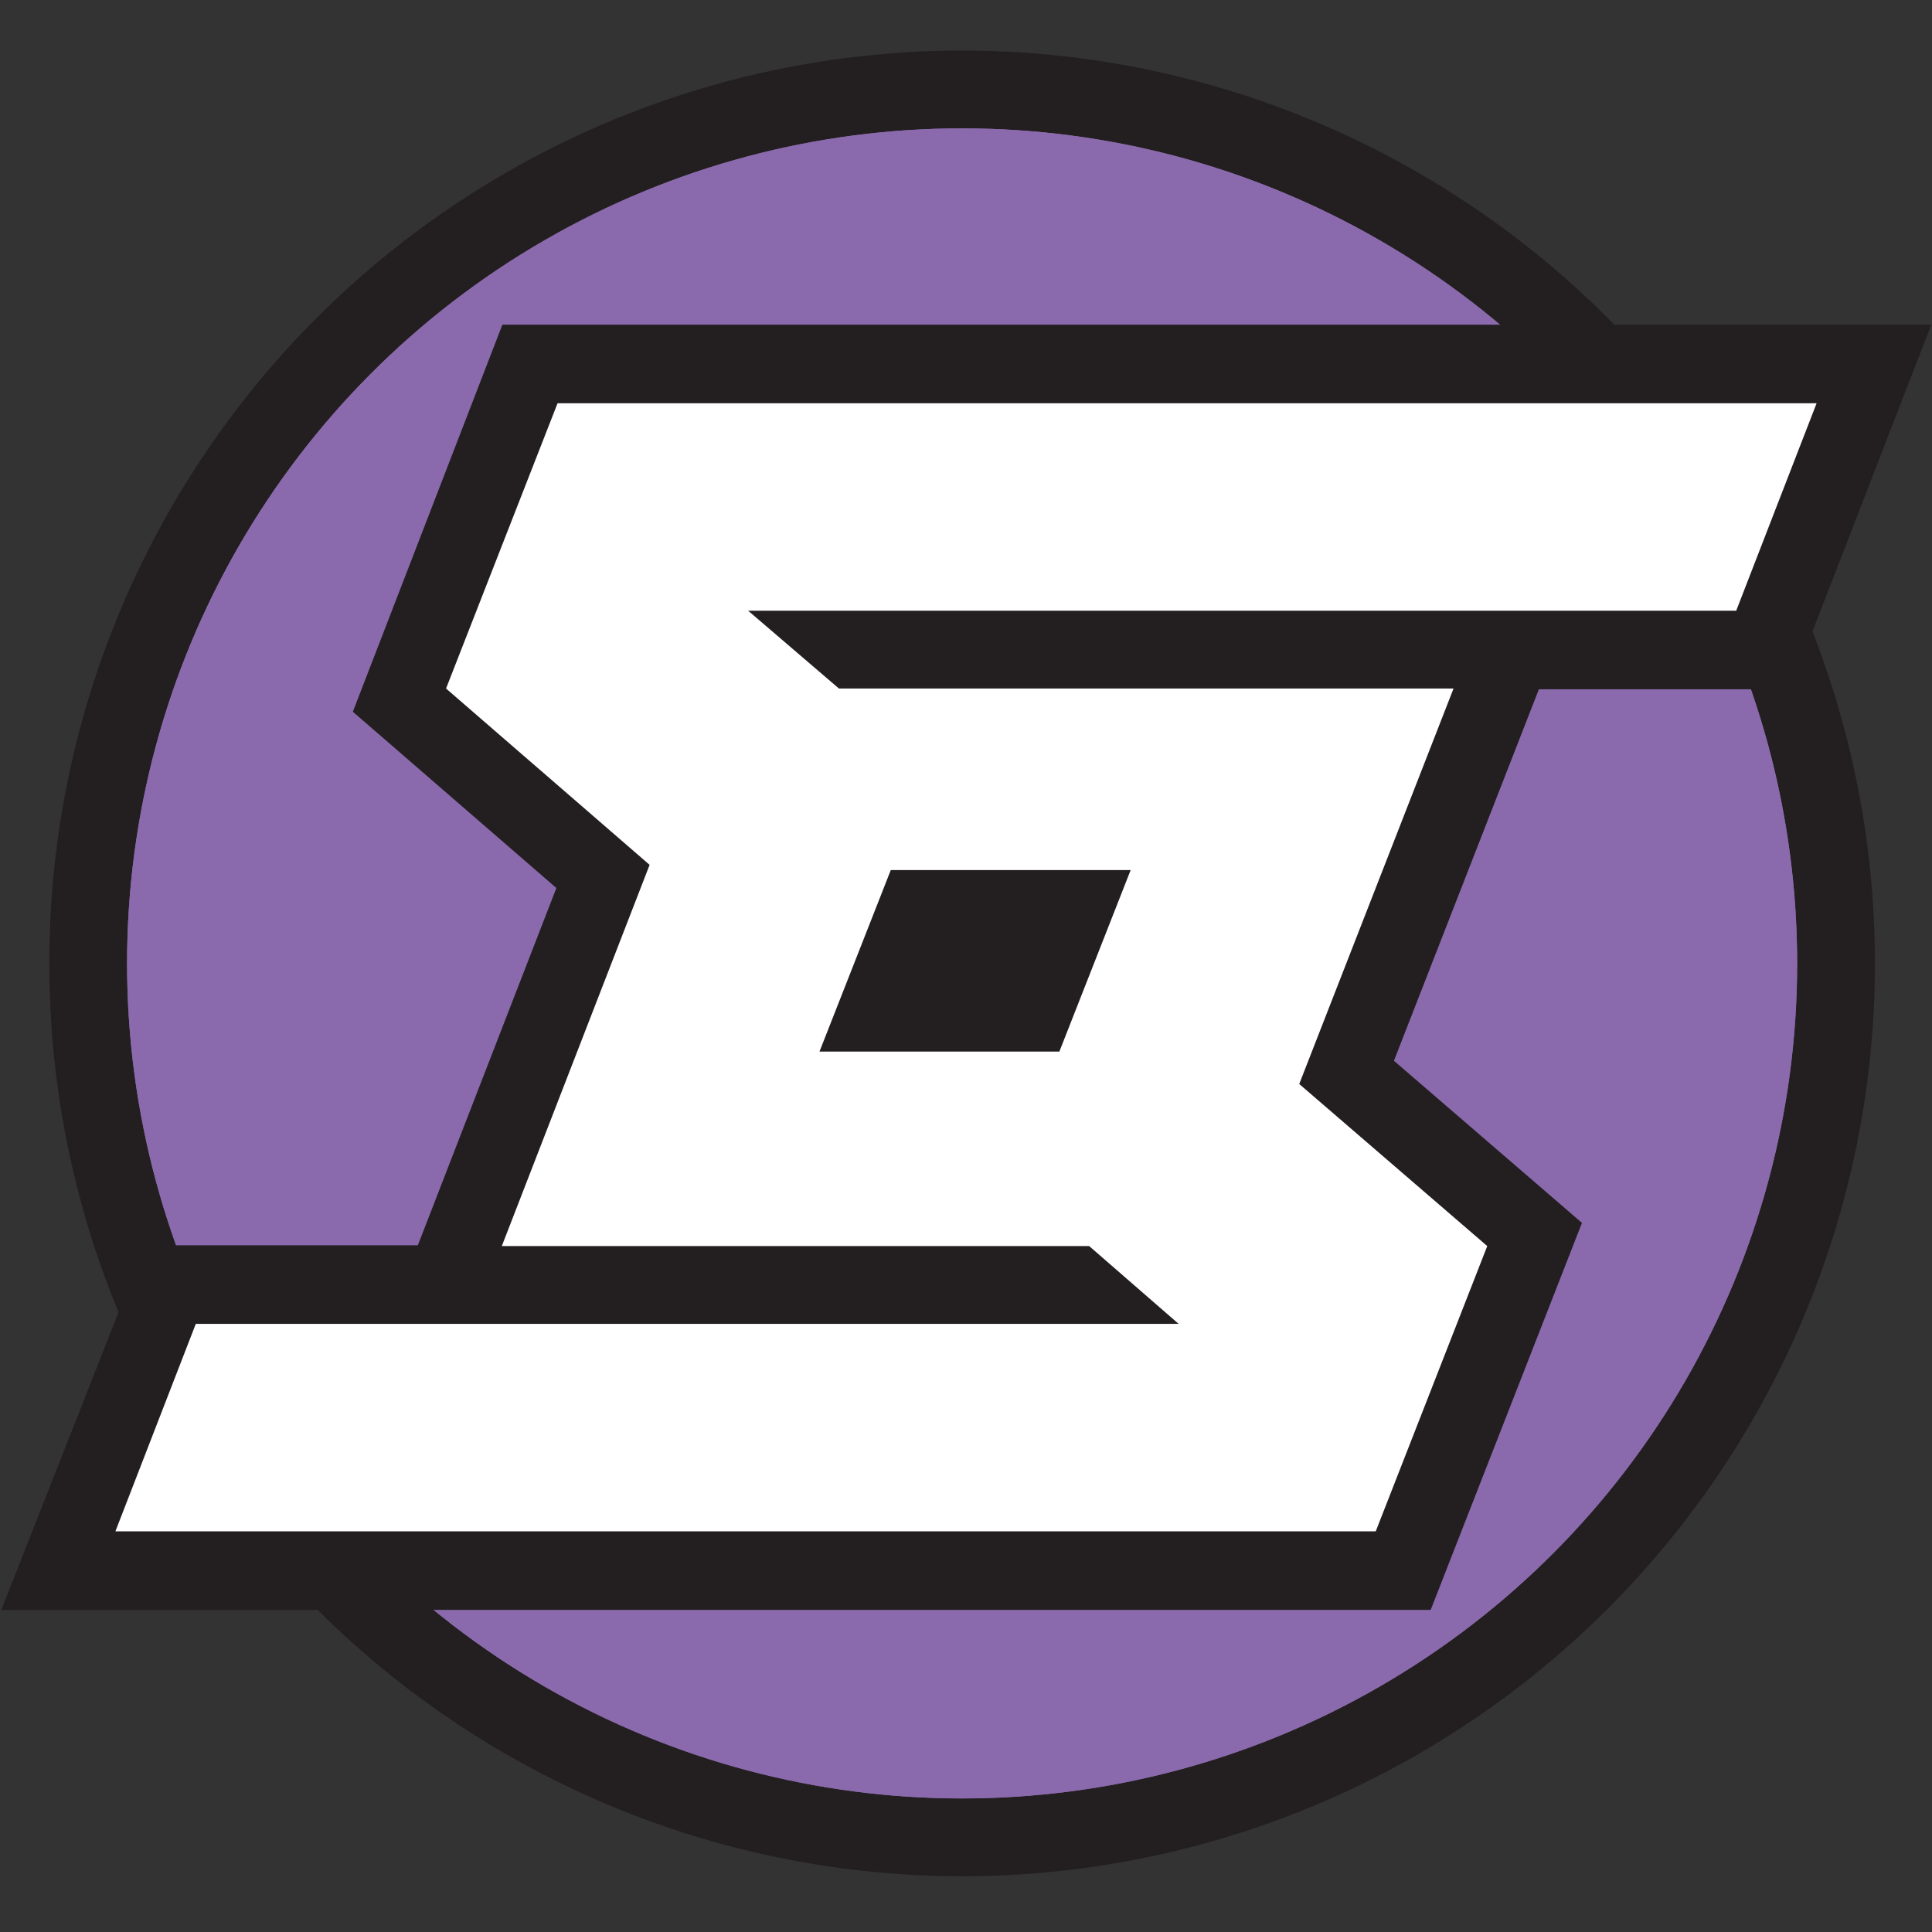 <?xml version="1.0" encoding="utf-8"?>
<!-- Generator: Adobe Illustrator 15.0.0, SVG Export Plug-In  -->
<!DOCTYPE svg PUBLIC "-//W3C//DTD SVG 1.1//EN" "http://www.w3.org/Graphics/SVG/1.1/DTD/svg11.dtd">
<svg version="1.1"
	 xmlns="http://www.w3.org/2000/svg" xmlns:xlink="http://www.w3.org/1999/xlink" xmlns:a="http://ns.adobe.com/AdobeSVGViewerExtensions/3.0/"
	 x="0px" y="0px" width="149px" height="149px" viewBox="410.3 55.5 149 149" enable-background="new 410.3 55.5 149 149"
	 xml:space="preserve">
<rect x="410.3" y="55.5" width="149" height="149" fill="#333333" stroke="none"/>
<defs>
</defs>
<g>
	<defs>
		<rect id="SVGID_1_" x="410.4" y="58.6" width="149" height="142.3"/>
	</defs>
	<clipPath id="SVGID_2_">
		<use xlink:href="#SVGID_1_"  overflow="visible"/>
	</clipPath>
	<g clip-path="url(#SVGID_2_)">
		<circle fill="#231F20" stroke="#231F20" stroke-width="12" stroke-miterlimit="3.864" cx="484.5" cy="129.8" r="64.4"/>
		<path fill="#231F20" stroke="#231F20" stroke-width="12" stroke-miterlimit="3.864" d="M484.5,129.8"/>
	</g>
	<g clip-path="url(#SVGID_2_)">
		<defs>
			<circle id="_x3C_Clipping_Path_x3E__1_" cx="484.5" cy="129.8" r="64.4"/>
		</defs>
		<defs>
			<circle id="poop_1_" cx="484.5" cy="129.8" r="64.4"/>
		</defs>
		<use xlink:href="#_x3C_Clipping_Path_x3E__1_"  display="none" overflow="visible" fill="#8A6AAD"/>
		<use xlink:href="#poop_1_"  overflow="visible" fill="#8A6AAD"/>
		<clipPath id="_x3C_Clipping_Path_x3E__2_">
			<use xlink:href="#_x3C_Clipping_Path_x3E__1_"  display="none" overflow="visible"/>
		</clipPath>
		<clipPath id="poop_2_" clip-path="url(#_x3C_Clipping_Path_x3E__2_)">
			<use xlink:href="#poop_1_"  overflow="visible"/>
		</clipPath>
		<g clip-path="url(#poop_2_)">
			<polygon fill-rule="evenodd" clip-rule="evenodd" fill="#F37721" points="845.6,3 841.5,90 460,89.6 451.9,102.3 468.2,116 
				460,135.3 497.6,136.1 513.2,149.5 508.2,164 0,161 3.1,0 			"/>
		</g>
	</g>
	<g clip-path="url(#SVGID_2_)">
		<polygon fill="#231F20" stroke="#231F20" stroke-width="12.119" stroke-miterlimit="3.864" points="550.4,86.6 544.2,102.6 
			468,102.6 475,108.6 522.5,108.6 510.6,139.1 525.1,151.6 516.5,173.6 419.3,173.6 425.6,157.6 501.3,157.6 494.4,151.6 
			449,151.6 460.4,122.2 444.7,108.6 453.2,86.6 		"/>
		<path fill="#FFFFFF" d="M497.5,122.6h-18.5l-5.5,14H492L497.5,122.6z M550.4,86.6l-6.2,16H468l7,6h47.4l-11.9,30.5l14.5,12.5
			l-8.6,22h-97.2l6.2-16h75.8l-6.9-6H449l11.4-29.4l-15.7-13.6l8.6-22H550.4z"/>
	</g>
</g>
</svg>
